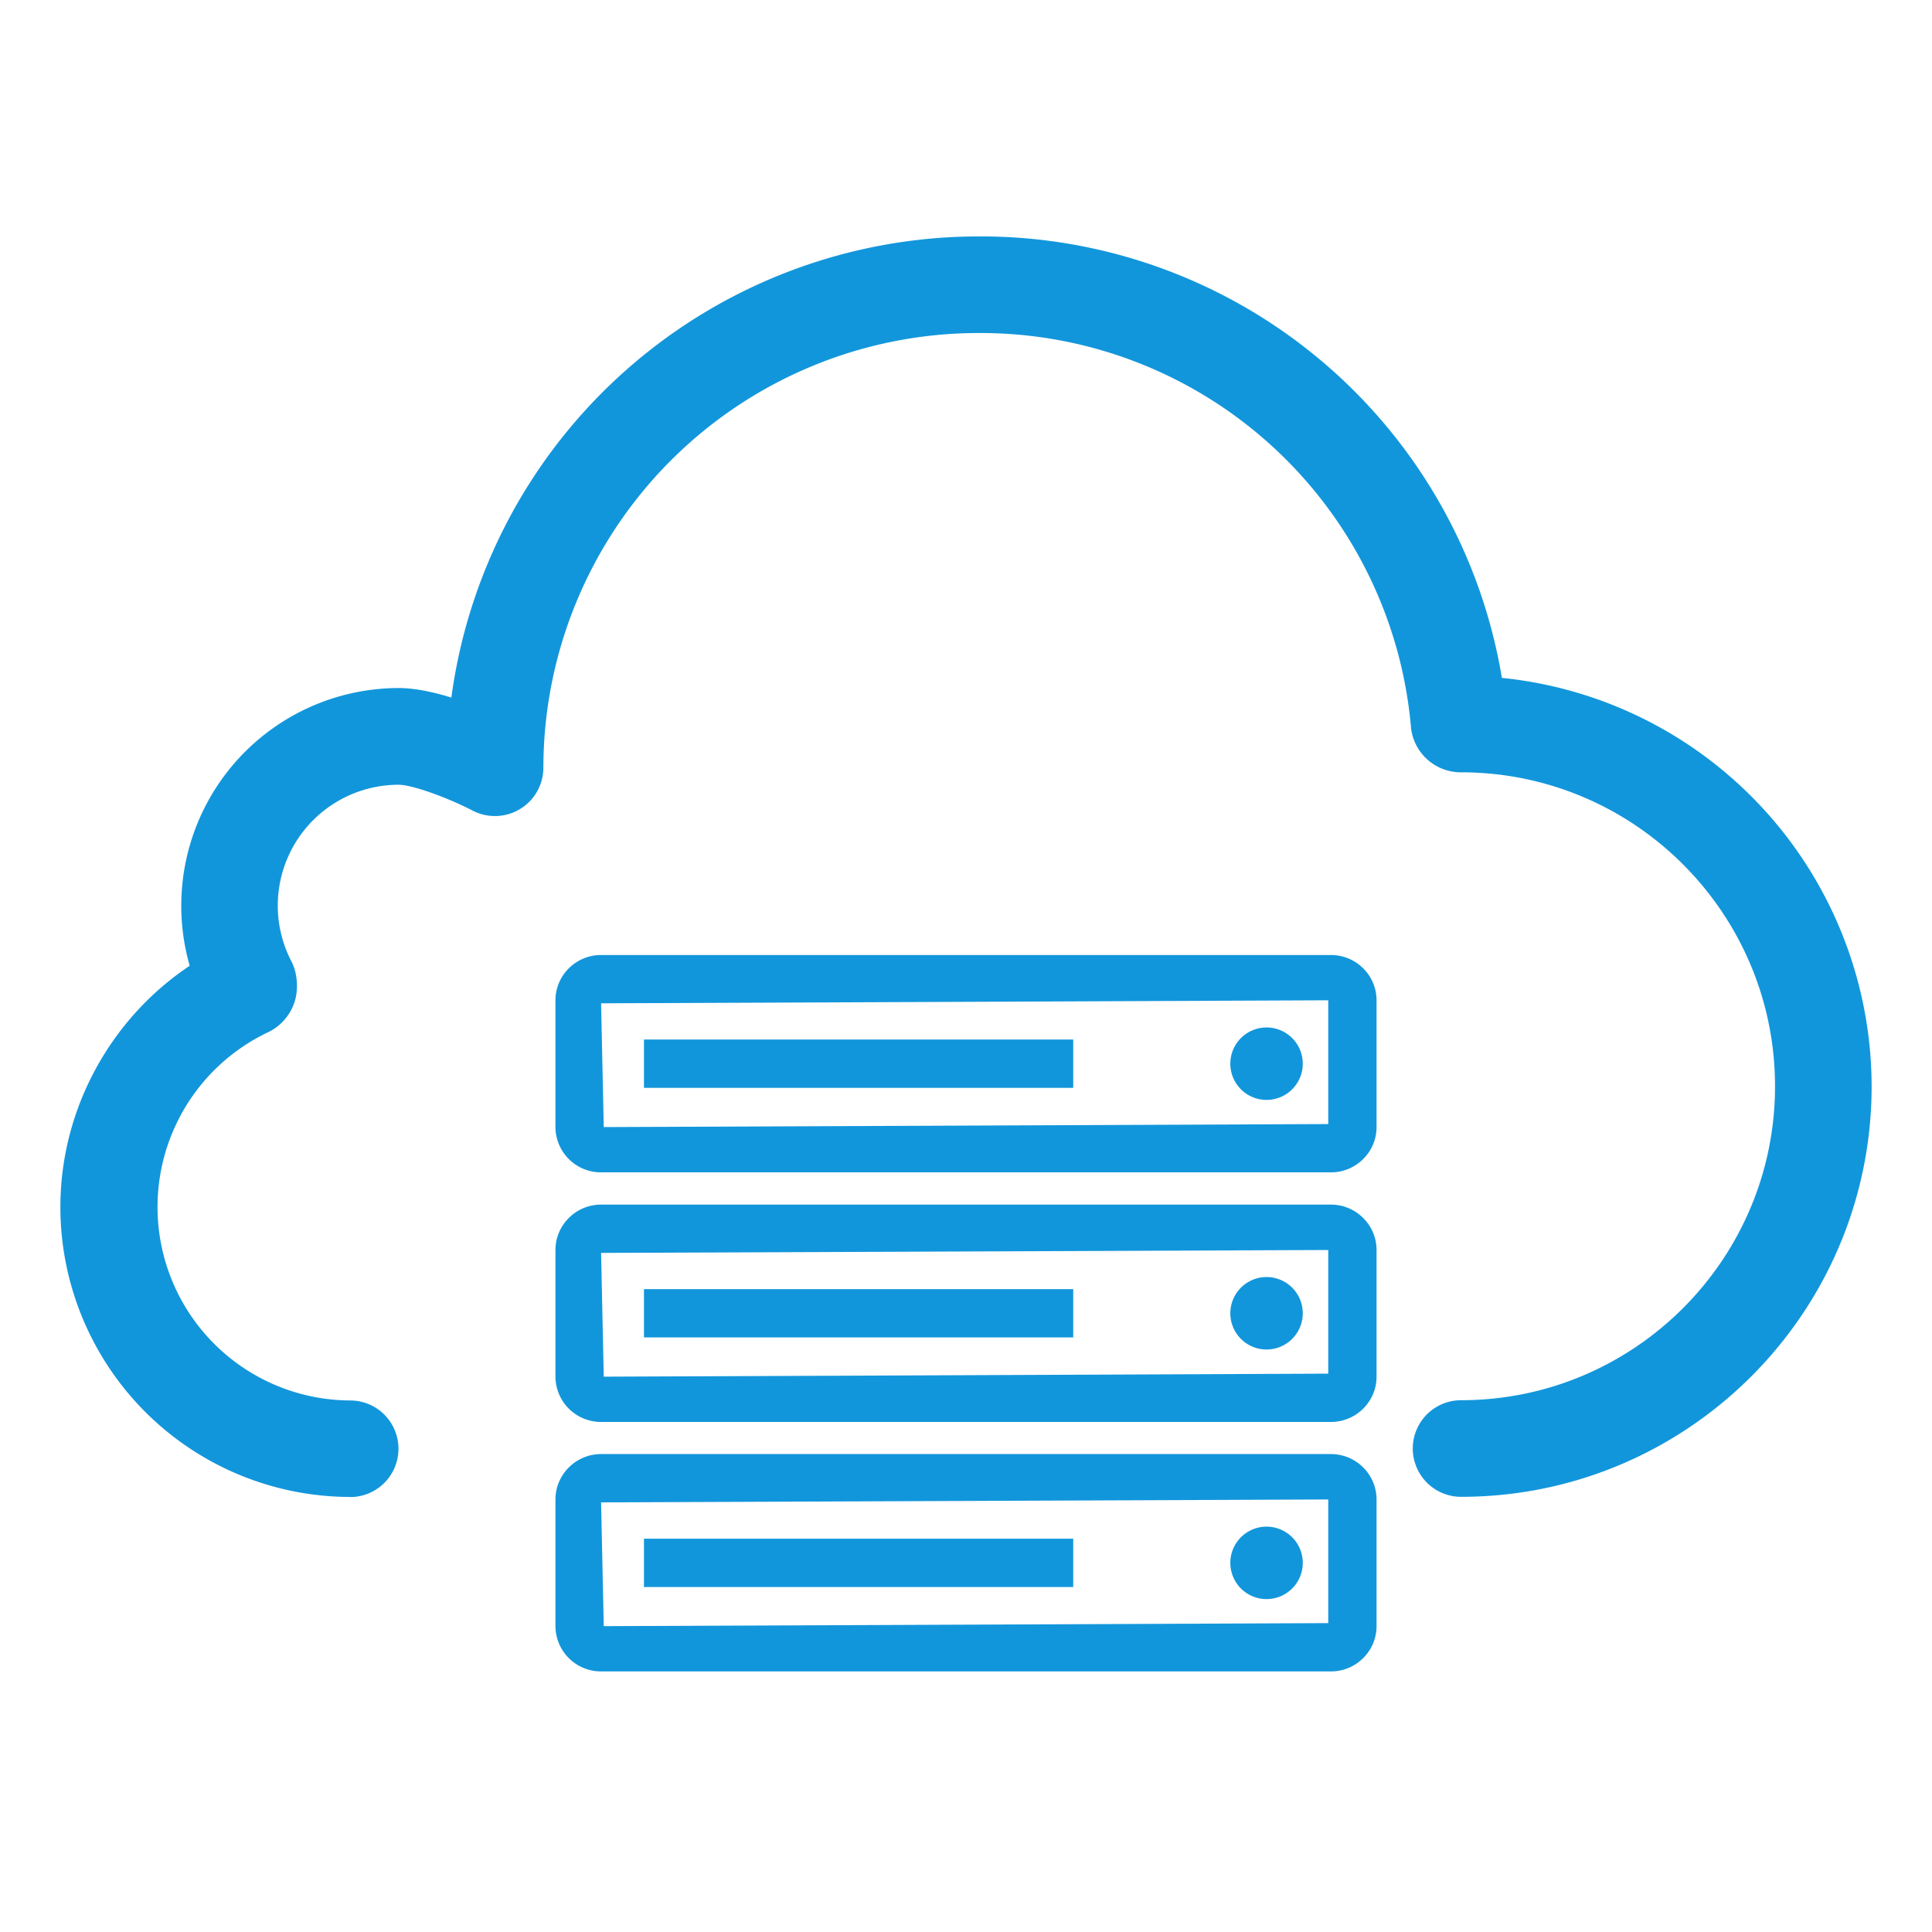 <?xml version="1.0" standalone="no"?><!DOCTYPE svg PUBLIC "-//W3C//DTD SVG 1.1//EN" "http://www.w3.org/Graphics/SVG/1.1/DTD/svg11.dtd"><svg t="1594721487530" class="icon" viewBox="0 0 1024 1024" version="1.1" xmlns="http://www.w3.org/2000/svg" p-id="9522" xmlns:xlink="http://www.w3.org/1999/xlink" width="16" height="16"><defs><style type="text/css"></style></defs><path d="M705.408 753.664H318.592a24.128 24.128 0 0 1-24.192-24v-67.136c0-13.248 10.88-24.064 24.192-24.064h386.816c13.312 0 24.192 10.816 24.192 24.064v67.136c0 13.248-10.88 24-24.192 24zM704 662.528l-385.408 1.536L320 729.664l384-1.6v-65.536zM705.408 885.888H318.592a24.128 24.128 0 0 1-24.192-24v-67.136c0-13.248 10.88-24.064 24.192-24.064h386.816c13.312 0 24.192 10.816 24.192 24.064v67.136c0 13.248-10.88 24-24.192 24zM704 794.752l-385.408 1.536L320 861.888l384-1.6v-65.536zM705.408 621.376H318.592a24.128 24.128 0 0 1-24.192-24v-67.2c0-13.248 10.88-24 24.192-24h386.816c13.312 0 24.192 10.752 24.192 24v67.2c0 13.248-10.88 24-24.192 24zM704 530.176l-385.408 1.6L320 597.376l384-1.6V530.176z" p-id="9523" fill="#1296db"></path><path d="M690.496 563.776a19.2 19.2 0 1 1-38.4 0 19.2 19.2 0 0 1 38.4 0zM690.496 696.064a19.2 19.2 0 1 1-38.4 0 19.2 19.2 0 0 1 38.4 0zM690.496 828.352a19.2 19.2 0 1 1-38.4 0 19.2 19.2 0 0 1 38.4 0zM341.312 550.976h227.52v25.6H341.312v-25.6zM341.312 683.264h227.52v25.6H341.312v-25.6zM341.312 815.552h227.52v25.6H341.312v-25.6z" p-id="9524" fill="#1296db"></path><path d="M185.6 793.408a153.728 153.728 0 0 1-153.6-153.6c0-51.648 26.304-99.712 68.544-127.936a115.392 115.392 0 0 1 110.656-147.2c8.832 0 18.688 2.176 28.032 5.056A282.048 282.048 0 0 1 518.4 125.312a279.936 279.936 0 0 1 277.632 233.984A217.92 217.92 0 0 1 992 575.744c0 120-97.6 217.6-217.6 217.6a25.6 25.6 0 1 1 0-51.2c91.776 0 166.4-74.624 166.4-166.4s-74.624-166.4-166.4-166.4a26.56 26.56 0 0 1-26.496-23.296A228.992 228.992 0 0 0 518.4 176.512a230.656 230.656 0 0 0-230.4 230.4 25.664 25.664 0 0 1-37.376 22.784c-12.864-6.656-31.808-13.76-39.424-13.76a64.064 64.064 0 0 0-56.704 93.696c3.2 6.144 3.776 14.912 1.6 21.504a27.072 27.072 0 0 1-14.336 16.128 102.528 102.528 0 0 0 43.84 195.008 25.6 25.6 0 1 1 0 51.2z" p-id="9525" fill="#1296db"></path></svg>